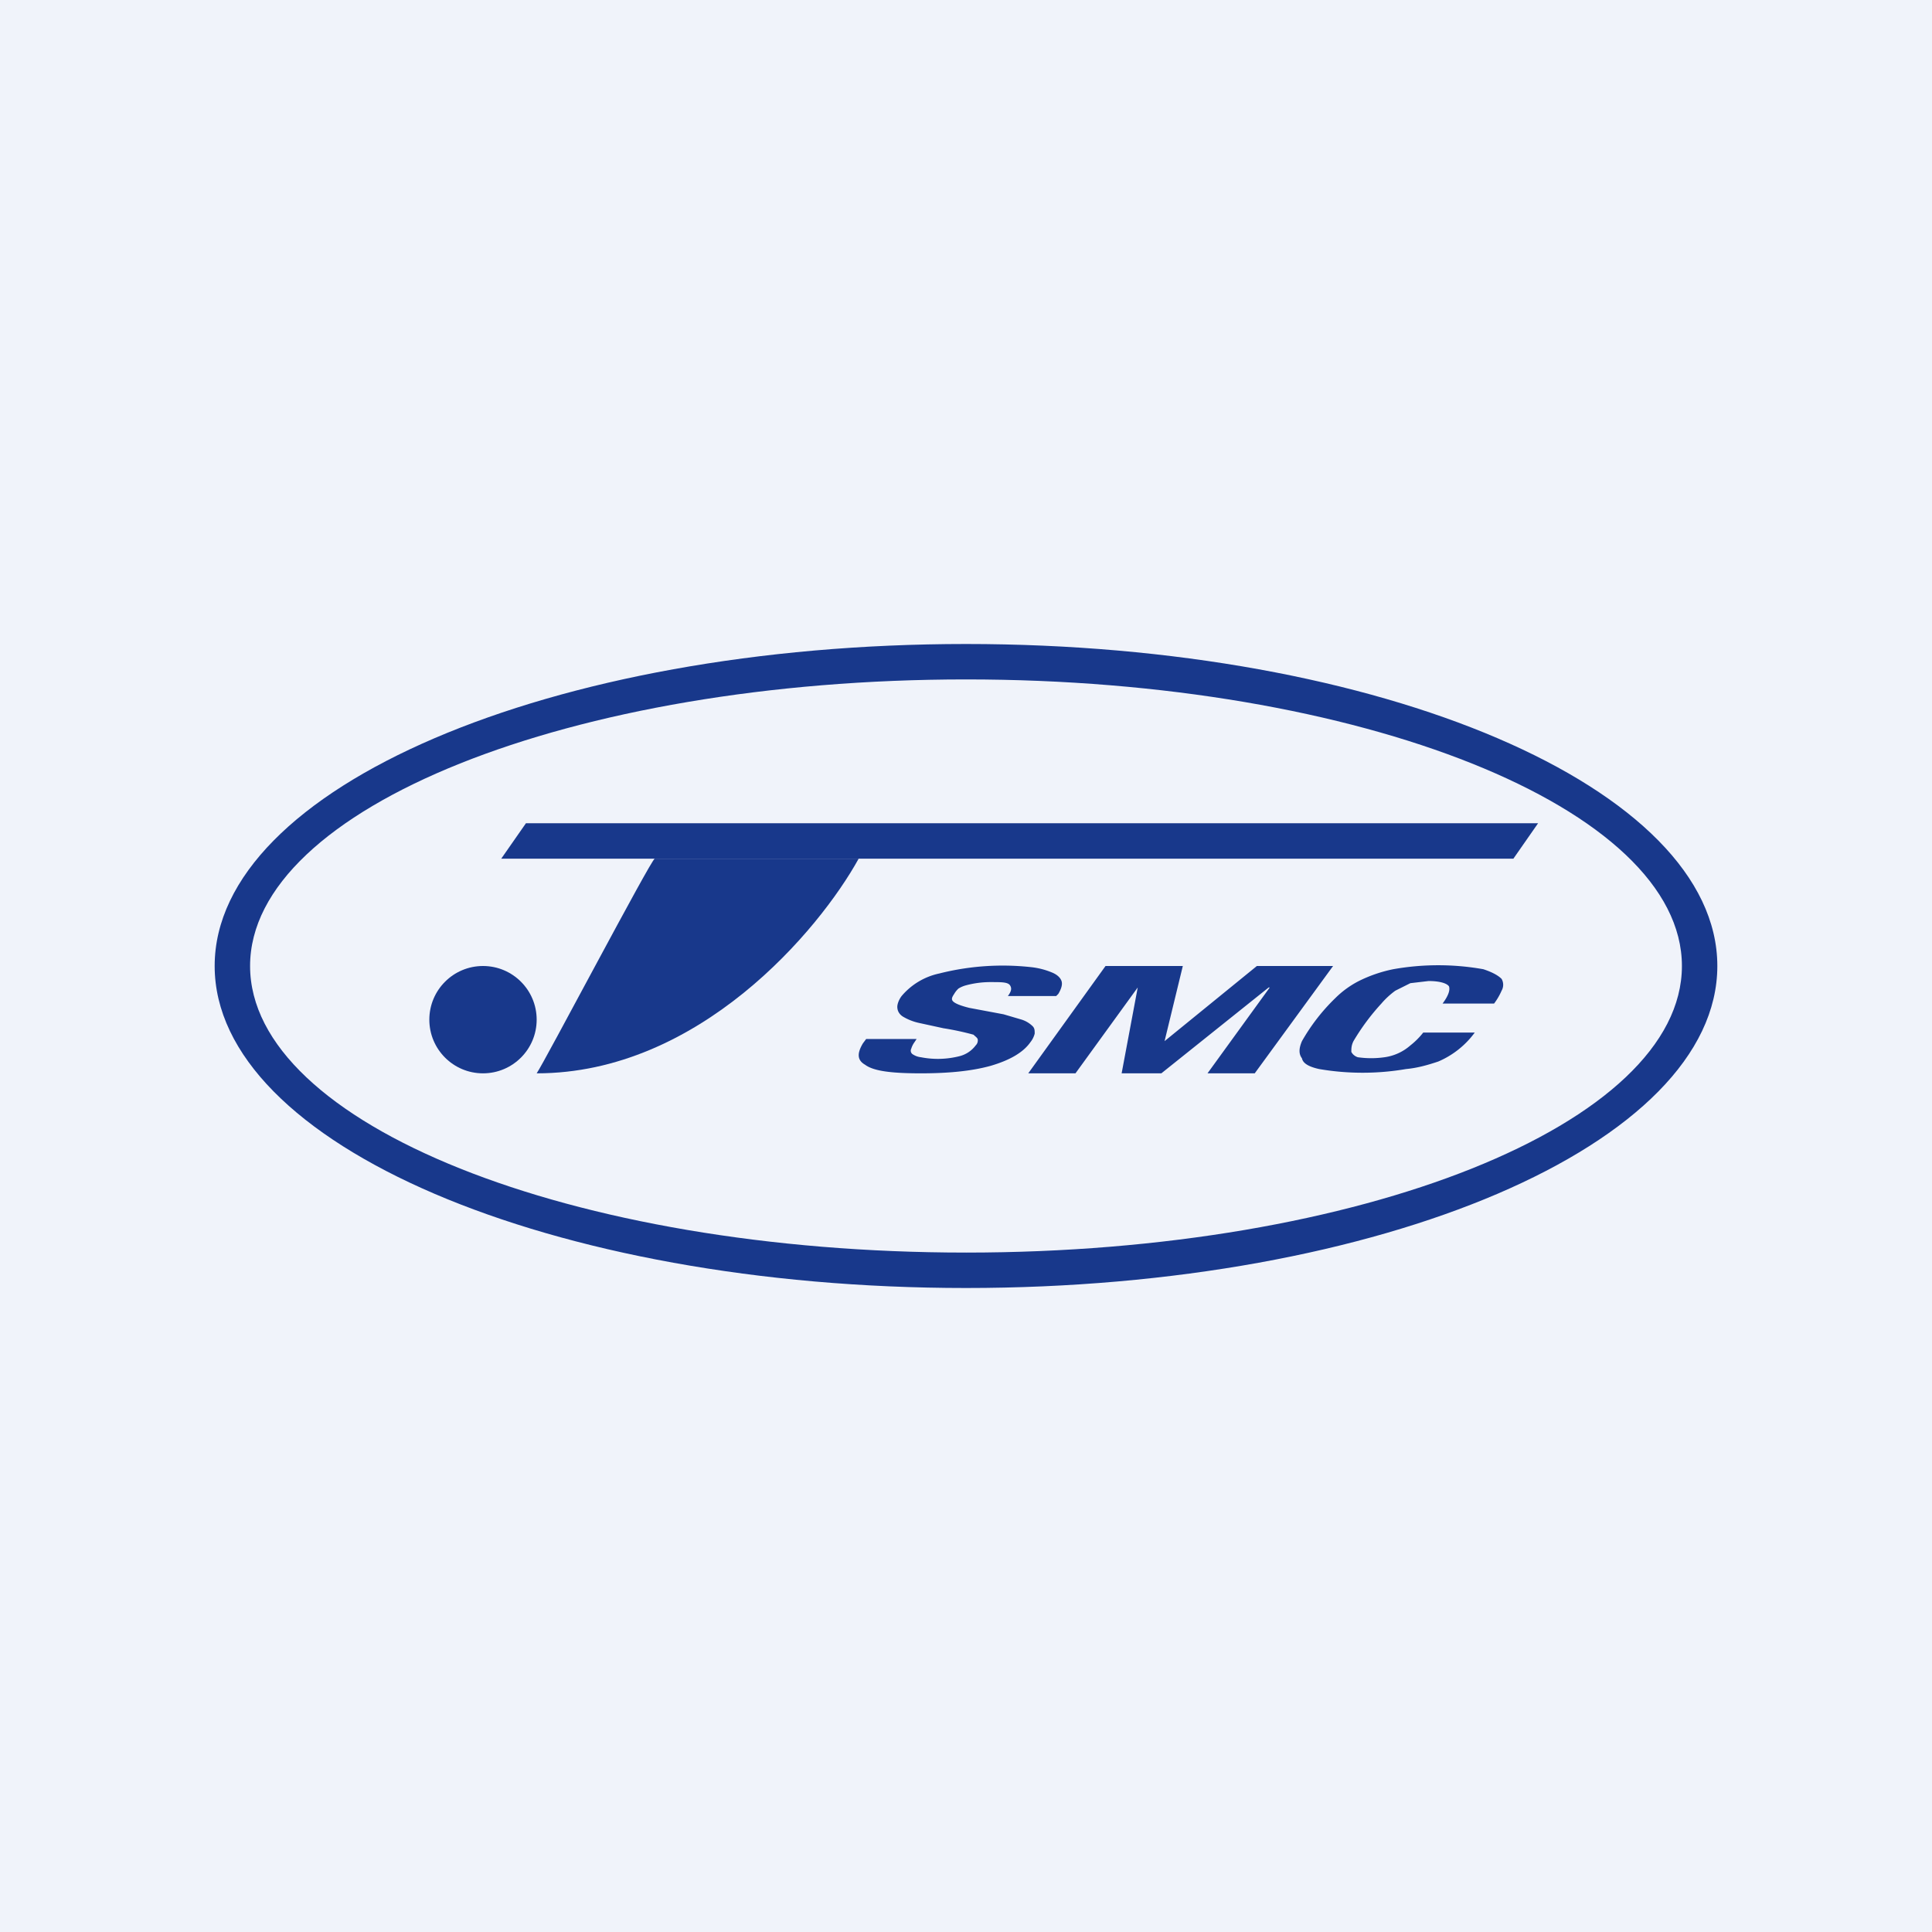 <!-- by TradingView --><svg width="18" height="18" viewBox="0 0 18 18" xmlns="http://www.w3.org/2000/svg"><path fill="#F0F3FA" d="M0 0h18v18H0z"/><path d="M6.1 8C6.07 8 5.07 9.9 5 10c1.51 0 2.63-1.33 3-2H6.1Z" fill="#18388B"/><path fill-rule="evenodd" d="M9 12c3.87 0 7-1.34 7-3s-3.13-3-7-3-7 1.34-7 3 3.13 3 7 3Zm0-.33c3.68 0 6.67-1.2 6.67-2.67S12.68 6.33 9 6.33c-3.68 0-6.67 1.2-6.67 2.67S5.32 11.67 9 11.67Z" fill="#18388B"/><circle cx="4.5" cy="9.5" r=".5" fill="#18388B"/><path d="M4.9 7.67h9.43L14.1 8H4.67l.23-.33ZM8.54 9.68h-.47l-.03.04c-.06.1-.05.16.02.2.08.06.25.08.52.08.25 0 .47-.02.65-.07.17-.05.3-.12.37-.22a.21.21 0 0 0 .04-.08c0-.03 0-.05-.02-.07a.26.26 0 0 0-.1-.06l-.17-.05-.32-.06c-.08-.02-.13-.04-.15-.06-.02-.02-.01-.04.01-.07a.21.21 0 0 1 .04-.05.26.26 0 0 1 .07-.03.88.88 0 0 1 .24-.03c.09 0 .15 0 .17.03.02.03.01.06-.02.1h.45l.02-.02c.03-.05.04-.09.03-.12-.01-.03-.04-.06-.09-.08a.7.7 0 0 0-.2-.05 2.41 2.41 0 0 0-.85.06.63.63 0 0 0-.35.21c-.03.04-.04.08-.04.1 0 .04.02.07.05.09a.5.5 0 0 0 .15.06l.23.05a2.58 2.58 0 0 1 .28.06c.02.02.04.03.04.05 0 .01 0 .03-.02.05a.27.27 0 0 1-.15.1.82.82 0 0 1-.36.01.17.17 0 0 1-.08-.03.04.04 0 0 1-.01-.05.2.2 0 0 1 .03-.06l.02-.03ZM10.3 9l-.72 1h.44l.58-.8-.15.8h.37l1-.8h.01l-.58.8h.44l.73-1h-.71l-.86.7.17-.7h-.71ZM13.44 9.35h.48a.59.59 0 0 0 .07-.12.11.11 0 0 0 0-.11c-.03-.03-.08-.06-.17-.09a2.4 2.4 0 0 0-.84 0 1.3 1.3 0 0 0-.32.11.88.88 0 0 0-.22.16 1.78 1.78 0 0 0-.31.4c-.03.07-.03.12 0 .16.01.05.07.08.16.1a2.4 2.4 0 0 0 .81 0c.11-.01.21-.04.3-.07a.82.82 0 0 0 .34-.27h-.48a.71.71 0 0 1-.12.12.46.46 0 0 1-.24.11.88.88 0 0 1-.25 0c-.03-.01-.05-.03-.06-.05 0-.03 0-.06.02-.1a2.08 2.08 0 0 1 .26-.35.76.76 0 0 1 .13-.12l.14-.07.17-.02c.1 0 .17.02.19.05.01.03 0 .08-.06.16Z" fill="#18388B"/></svg>